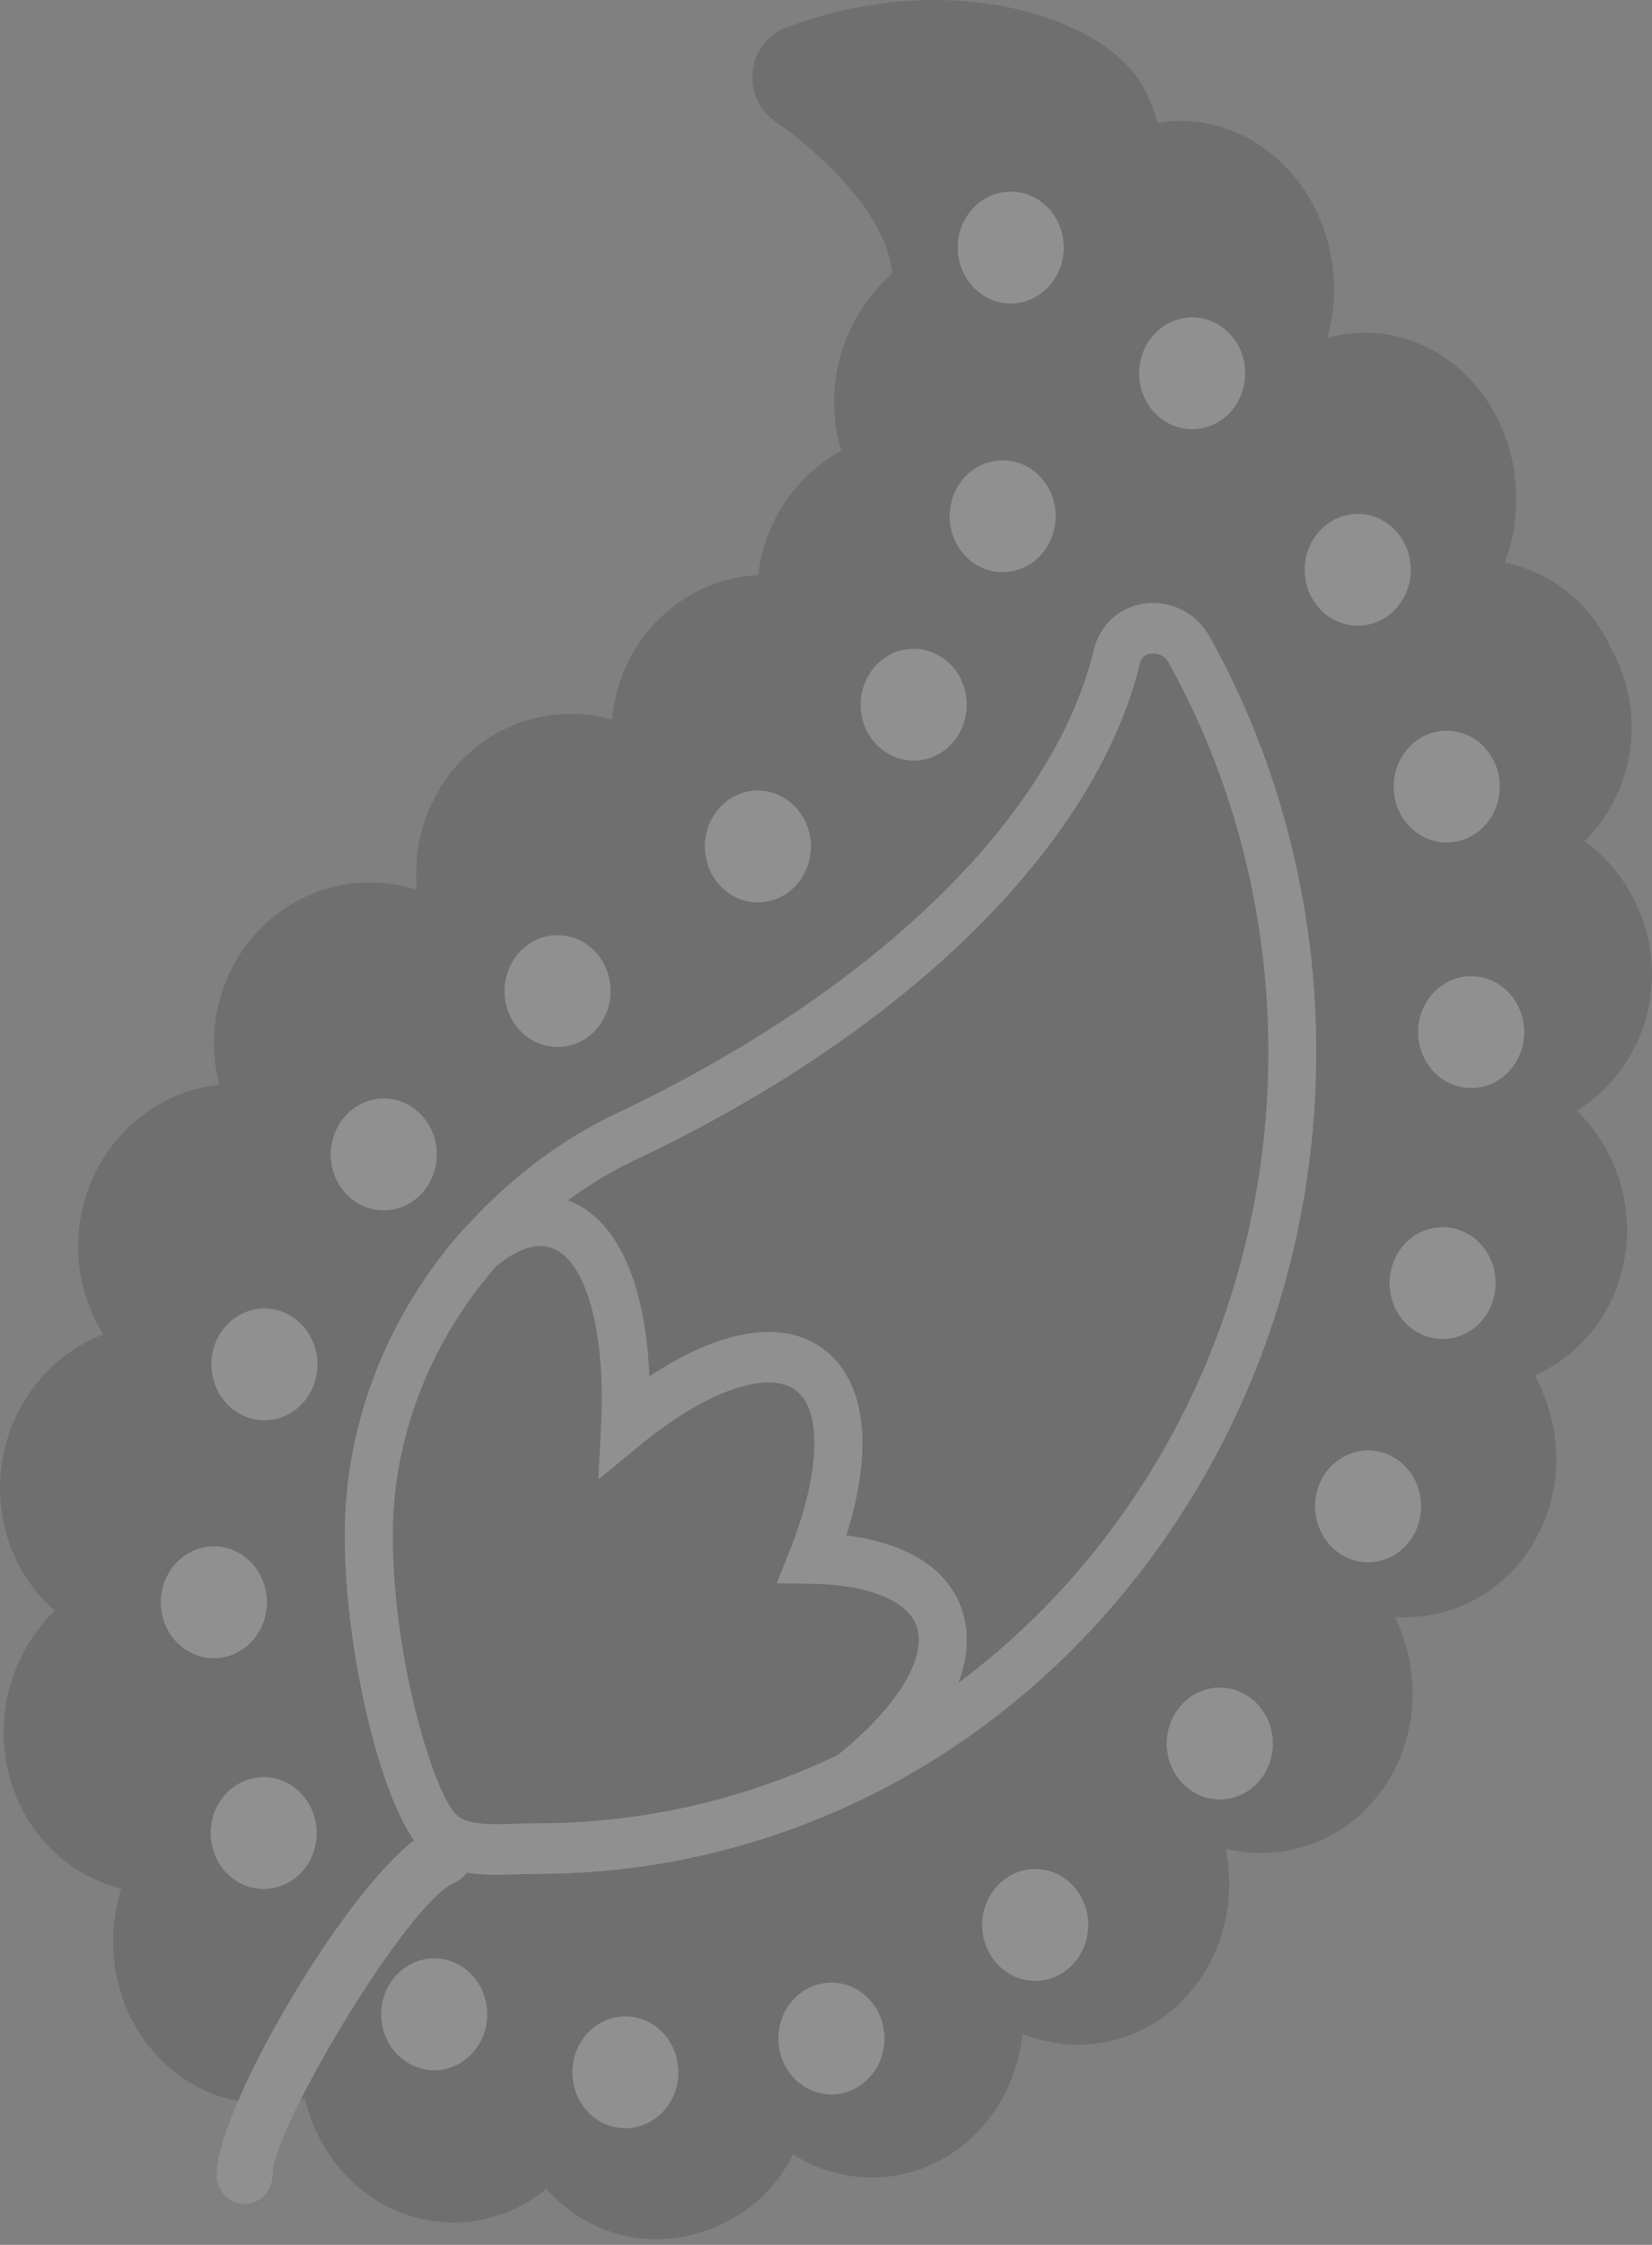 <svg width="240" height="326" viewBox="0 0 240 326" fill="none" xmlns="http://www.w3.org/2000/svg">
<rect x="0" y="0" width="240" height="326" fill="#808080" stroke="none"/>
<g opacity="0.13">
<path d="M166.062 12.591C166.976 14.289 167.66 16.054 168.172 17.847C168.306 17.826 168.434 17.786 168.568 17.766C180.798 16.021 192.012 25.482 193.623 38.898C194.045 42.423 193.745 45.866 192.875 49.06C195.145 48.44 197.529 48.191 199.972 48.393C212.253 49.424 221.306 61.203 220.18 74.694C219.976 77.168 219.439 79.526 218.627 81.723C220.756 82.141 222.853 82.889 224.848 84.014C228.952 86.325 232.04 89.856 233.977 94.001C237.89 100.935 238.209 109.702 234.022 117.155C232.96 119.042 231.669 120.699 230.218 122.162C230.806 122.593 231.381 123.044 231.938 123.543C241.662 132.175 242.742 147.054 234.348 156.772C232.781 158.584 230.998 160.087 229.073 161.28C229.86 162.062 230.621 162.877 231.317 163.787C239.29 174.198 237.653 189.03 227.661 196.914C226.184 198.08 224.598 199.003 222.955 199.744C223.352 200.459 223.716 201.207 224.048 201.975C229.284 214.138 224.157 228.074 212.592 233.094C209.363 234.496 205.981 235.028 202.663 234.839C203.622 236.827 204.351 238.97 204.779 241.248C207.228 254.328 199.192 266.659 186.827 268.782C183.835 269.294 180.869 269.153 178.056 268.472C178.427 270.332 178.618 272.246 178.567 274.214C178.209 287.522 167.769 297.664 155.245 296.876C152.899 296.728 150.648 296.209 148.545 295.373C148.404 296.653 148.187 297.94 147.842 299.214C144.389 311.997 131.884 319.113 119.903 315.104C118.228 314.545 116.668 313.776 115.204 312.873C113.823 315.609 111.931 318.163 109.246 320.266C100.558 327.079 88.666 326.876 80.656 319.208C80.208 318.777 79.78 318.332 79.371 317.874C78.917 318.237 78.463 318.601 77.977 318.938C67.441 326.162 53.561 322.833 46.97 311.499C45.717 309.336 44.822 307.044 44.259 304.693C43 305.036 41.708 305.292 40.372 305.407C27.867 306.472 17.165 296.552 16.468 283.264C16.302 280.13 16.73 277.091 17.612 274.261C15.912 273.829 14.23 273.21 12.613 272.347C1.45 266.363 -2.737 251.989 3.26 240.257C4.506 237.825 6.105 235.709 7.933 233.916C6.929 233.027 5.977 232.05 5.114 230.958C-2.884 220.823 -1.331 205.87 8.585 197.561C10.567 195.903 12.734 194.65 14.991 193.76C14.243 192.547 13.572 191.26 13.035 189.879C8.259 177.722 13.968 163.921 25.789 159.056C27.784 158.234 29.823 157.749 31.856 157.52C31.549 156.3 31.313 155.06 31.192 153.773C29.996 140.693 39.298 129.251 51.969 128.22C54.955 127.977 57.851 128.348 60.562 129.204C60.428 127.694 60.415 126.158 60.562 124.594C61.821 111.542 73.086 102.249 85.725 103.839C86.812 103.974 87.867 104.217 88.903 104.5C89.964 92.848 99.081 84.088 110.147 83.495C111.036 75.874 115.537 69.101 122.218 65.469C119.552 56.662 122.083 46.506 129.404 39.923C129.468 39.862 129.538 39.815 129.602 39.761C129.116 33.191 122.825 24.875 112.538 17.564C107.571 14.033 108.498 6.148 114.143 4.026C138.188 -5.024 160.698 2.651 166.049 12.591H166.062Z" fill="black"/>
<path d="M187.748 152.735C187.748 175.324 181.604 196.409 170.972 214.226C151.562 246.801 117.173 268.445 77.983 268.445C72.447 268.445 66.916 269.375 63.854 266.148C59.36 261.72 53.58 240.824 53.58 222.926C53.58 196.665 70.503 174.724 90.865 165.094C123.822 149.508 155.296 124.062 162.284 95.288C163.498 90.275 170.262 89.857 172.749 94.324C182.282 111.468 187.748 131.434 187.748 152.742V152.735Z" fill="black"/>
<path d="M50.096 222.925C50.096 193.518 69.857 171.004 89.44 161.745C127.006 143.982 152.975 118.799 158.908 94.378C159.784 90.766 162.565 88.192 166.164 87.66C170.045 87.087 173.804 88.974 175.748 92.464C185.874 110.666 191.226 131.508 191.226 152.735C191.226 175.269 185.242 197.204 173.913 216.18C153.045 251.201 117.18 272.118 77.977 272.118C76.979 272.118 75.988 272.151 75.01 272.178C70.062 272.333 64.947 272.495 61.386 268.748C55.728 263.176 50.09 240.439 50.09 222.925H50.096ZM184.263 152.735C184.263 132.809 179.245 113.253 169.744 96.177C169.163 95.133 168.018 94.796 167.136 94.931C166.331 95.052 165.832 95.477 165.659 96.198C159.208 122.768 131.782 149.777 92.297 168.443C74.761 176.732 57.065 196.793 57.065 222.925C57.065 241.127 63.093 260.372 66.232 263.465C67.748 265.062 71.181 264.955 74.812 264.84C75.861 264.806 76.922 264.773 77.983 264.773C114.769 264.773 148.43 245.143 168.025 212.271C178.65 194.468 184.263 173.881 184.263 152.735Z" fill="white"/>
<path d="M53.581 222.925C53.581 206.766 59.993 192.251 69.666 181.226C73.495 177.978 77.344 176.59 80.803 177.594C87.976 179.677 91.569 191.496 90.808 207.009C101.772 197.972 112.328 194.495 117.947 199.172C123.215 203.558 122.883 214.051 118.049 226.342C127.505 226.497 134.435 229.361 136.411 234.833C138.789 241.41 133.463 250.177 123.445 258.075C109.591 264.732 94.203 268.445 77.983 268.445C72.447 268.445 66.917 269.375 63.854 266.147C59.36 261.72 53.581 240.823 53.581 222.925Z" fill="black"/>
<path d="M50.096 222.925C50.096 206.934 56.138 191.24 67.109 178.733L67.486 178.362C73.623 173.16 78.617 173.147 81.73 174.05C89.255 176.24 93.781 185.701 94.337 199.879C104.918 192.837 114.291 191.442 120.108 196.281C125.869 201.072 126.847 210.661 122.953 222.986C131.712 224.064 137.568 227.717 139.665 233.519C142.58 241.605 137.434 251.619 125.53 261.006L125.229 261.242L124.89 261.403C110.109 268.506 94.325 272.104 77.984 272.104C76.986 272.104 75.995 272.138 75.017 272.165C70.069 272.32 64.954 272.482 61.393 268.735C55.735 263.162 50.096 240.426 50.096 222.912V222.925ZM72.044 183.922C62.384 195.027 57.065 208.868 57.065 222.925C57.065 241.127 63.094 260.372 66.233 263.465C67.748 265.062 71.181 264.955 74.813 264.84C75.861 264.806 76.922 264.773 77.984 264.773C93.199 264.773 107.891 261.45 121.662 254.894C130.286 248.007 134.8 240.668 133.157 236.133C131.821 232.427 126.15 230.136 117.992 230.001L112.865 229.92L114.828 224.927C119.092 214.091 119.469 205.108 115.787 202.049C111.823 198.754 102.649 201.907 92.95 209.899L86.934 214.859L87.324 206.82C88.002 192.945 85.003 182.628 79.87 181.132C77.159 180.344 74.154 182.17 72.038 183.922H72.044Z" fill="white"/>
<path d="M31.473 315.771C31.473 305.663 52.749 269.726 63.017 265.467C65.107 264.598 67.46 265.683 68.284 267.886C69.109 270.09 68.08 272.576 65.989 273.439C59.206 276.256 39.592 309.215 39.592 315.778C39.592 318.143 37.77 320.064 35.526 320.064C33.282 320.064 31.46 318.143 31.46 315.778L31.473 315.771Z" fill="white"/>
<path d="M189.544 82.747C189.544 87.232 192.993 90.867 197.248 90.867C201.503 90.867 204.952 87.232 204.952 82.747C204.952 78.263 201.503 74.627 197.248 74.627C192.993 74.627 189.544 78.263 189.544 82.747Z" fill="white"/>
<path d="M165.493 54.209C165.493 58.693 168.942 62.329 173.197 62.329C177.452 62.329 180.901 58.693 180.901 54.209C180.901 49.724 177.452 46.089 173.197 46.089C168.942 46.089 165.493 49.724 165.493 54.209Z" fill="white"/>
<path d="M139.134 35.953C139.134 40.438 142.583 44.074 146.838 44.074C151.093 44.074 154.542 40.438 154.542 35.953C154.542 31.469 151.093 27.833 146.838 27.833C142.583 27.833 139.134 31.469 139.134 35.953Z" fill="white"/>
<path d="M137.964 74.971C137.964 79.455 141.413 83.091 145.668 83.091C149.923 83.091 153.372 79.455 153.372 74.971C153.372 70.486 149.923 66.851 145.668 66.851C141.413 66.851 137.964 70.486 137.964 74.971Z" fill="white"/>
<path d="M125.037 102.336C125.037 106.821 128.486 110.457 132.741 110.457C136.996 110.457 140.445 106.821 140.445 102.336C140.445 97.852 136.996 94.216 132.741 94.216C128.486 94.216 125.037 97.852 125.037 102.336Z" fill="white"/>
<path d="M102.399 122.923C102.399 127.408 105.848 131.044 110.102 131.044C114.357 131.044 117.806 127.408 117.806 122.923C117.806 118.439 114.357 114.803 110.102 114.803C105.848 114.803 102.399 118.439 102.399 122.923Z" fill="white"/>
<path d="M73.297 143.921C73.297 148.405 76.746 152.041 81.001 152.041C85.255 152.041 88.705 148.405 88.705 143.921C88.705 139.436 85.255 135.801 81.001 135.801C76.746 135.801 73.297 139.436 73.297 143.921Z" fill="white"/>
<path d="M48.05 167.648C48.05 172.132 51.499 175.768 55.754 175.768C60.009 175.768 63.458 172.132 63.458 167.648C63.458 163.163 60.009 159.527 55.754 159.527C51.499 159.527 48.05 163.163 48.05 167.648Z" fill="white"/>
<path d="M30.712 198.134C30.712 202.619 34.161 206.254 38.416 206.254C42.67 206.254 46.119 202.619 46.119 198.134C46.119 193.649 42.67 190.014 38.416 190.014C34.161 190.014 30.712 193.649 30.712 198.134Z" fill="white"/>
<path d="M23.366 232.683C23.366 237.167 26.816 240.803 31.07 240.803C35.325 240.803 38.774 237.167 38.774 232.683C38.774 228.198 35.325 224.563 31.07 224.563C26.816 224.563 23.366 228.198 23.366 232.683Z" fill="white"/>
<path d="M30.603 266.195C30.603 270.679 34.053 274.315 38.307 274.315C42.562 274.315 46.011 270.679 46.011 266.195C46.011 261.71 42.562 258.075 38.307 258.075C34.053 258.075 30.603 261.71 30.603 266.195Z" fill="white"/>
<path d="M55.377 292.516C55.377 297 58.826 300.636 63.081 300.636C67.336 300.636 70.785 297 70.785 292.516C70.785 288.031 67.336 284.396 63.081 284.396C58.826 284.396 55.377 288.031 55.377 292.516Z" fill="white"/>
<path d="M83.149 300.939C83.149 305.424 86.598 309.059 90.853 309.059C95.108 309.059 98.557 305.424 98.557 300.939C98.557 296.454 95.108 292.819 90.853 292.819C86.598 292.819 83.149 296.454 83.149 300.939Z" fill="white"/>
<path d="M113.082 296.033C113.082 300.518 116.531 304.153 120.786 304.153C125.041 304.153 128.49 300.518 128.49 296.033C128.49 291.549 125.041 287.913 120.786 287.913C116.531 287.913 113.082 291.549 113.082 296.033Z" fill="white"/>
<path d="M142.689 279.537C142.689 284.022 146.138 287.657 150.392 287.657C154.647 287.657 158.096 284.022 158.096 279.537C158.096 275.052 154.647 271.417 150.392 271.417C146.138 271.417 142.689 275.052 142.689 279.537Z" fill="white"/>
<path d="M169.508 253.196C169.508 257.68 172.957 261.316 177.212 261.316C181.467 261.316 184.916 257.68 184.916 253.196C184.916 248.711 181.467 245.075 177.212 245.075C172.957 245.075 169.508 248.711 169.508 253.196Z" fill="white"/>
<path d="M191.053 218.748C191.053 223.232 194.502 226.868 198.757 226.868C203.012 226.868 206.461 223.232 206.461 218.748C206.461 214.263 203.012 210.627 198.757 210.627C194.502 210.627 191.053 214.263 191.053 218.748Z" fill="white"/>
<path d="M201.877 186.327C201.877 190.812 205.326 194.448 209.581 194.448C213.835 194.448 217.284 190.812 217.284 186.327C217.284 181.843 213.835 178.207 209.581 178.207C205.326 178.207 201.877 181.843 201.877 186.327Z" fill="white"/>
<path d="M206.026 149.885C206.026 154.369 209.475 158.005 213.73 158.005C217.984 158.005 221.434 154.369 221.434 149.885C221.434 145.4 217.984 141.764 213.73 141.764C209.475 141.764 206.026 145.4 206.026 149.885Z" fill="white"/>
<path d="M202.471 114.23C202.471 118.715 205.92 122.35 210.175 122.35C214.43 122.35 217.879 118.715 217.879 114.23C217.879 109.746 214.43 106.11 210.175 106.11C205.92 106.11 202.471 109.746 202.471 114.23Z" fill="white"/>
</g>
</svg>
